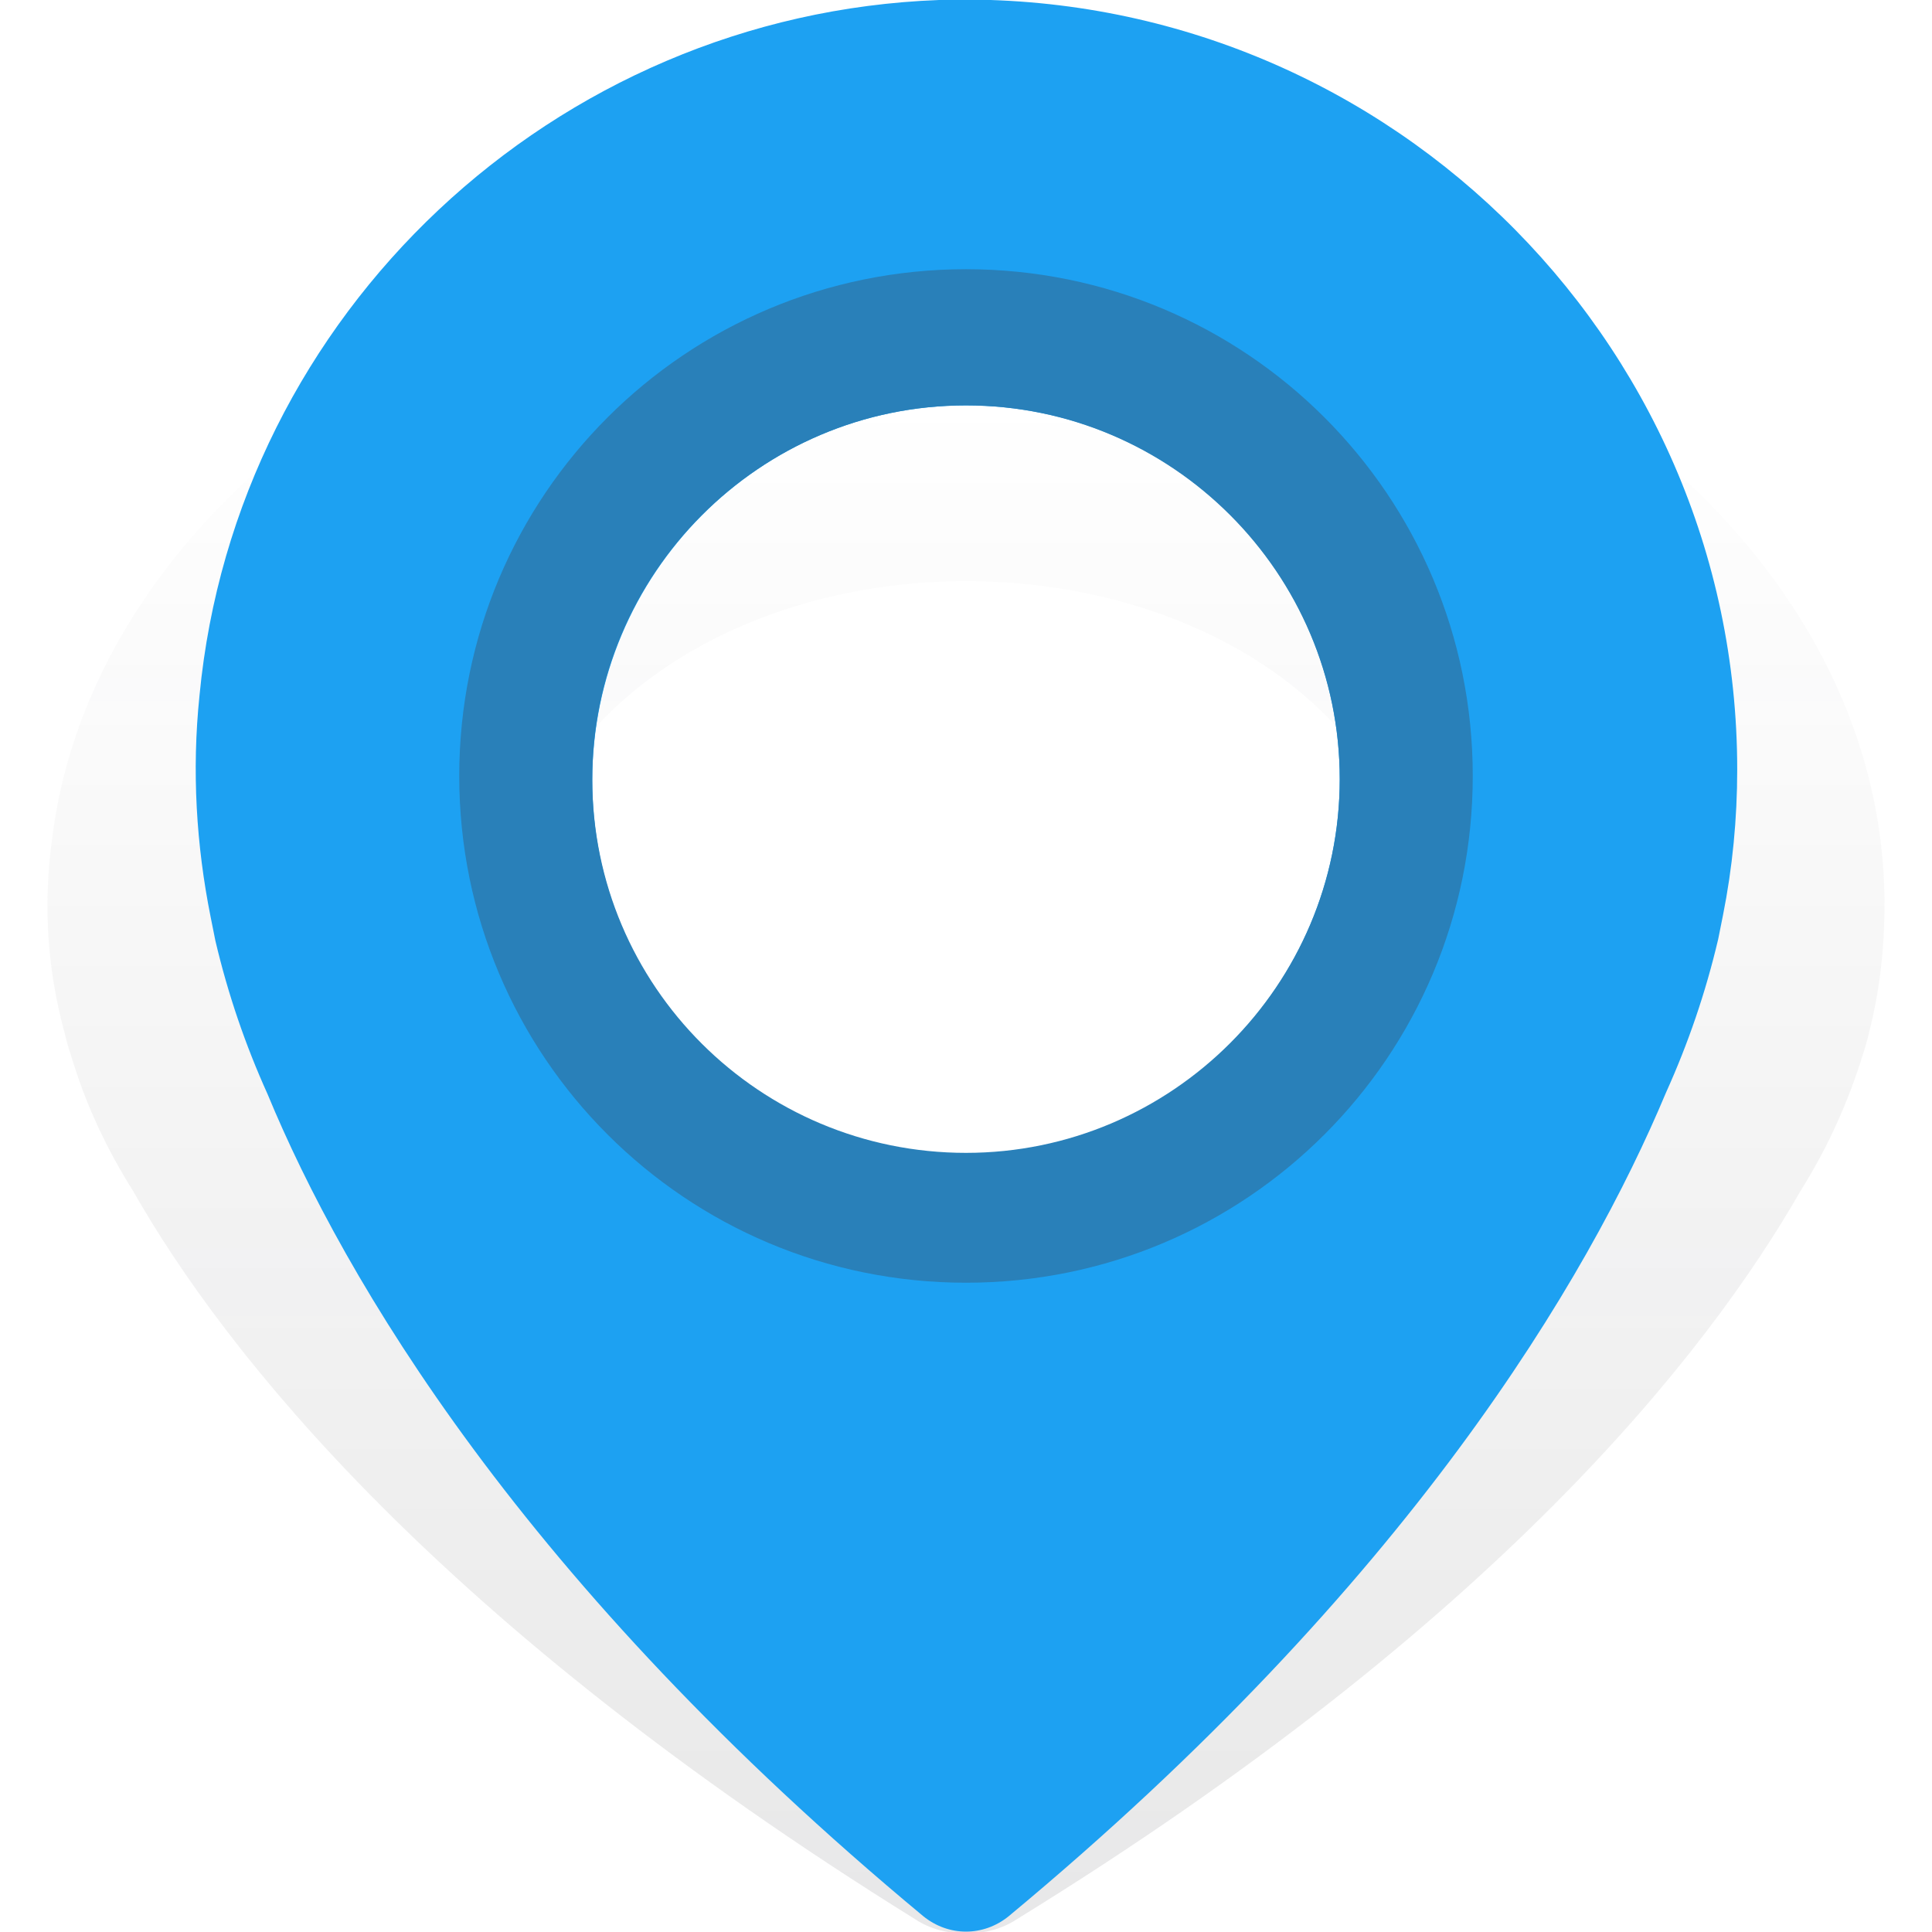 <?xml version="1.0" encoding="utf-8"?>
<!-- Generator: Adobe Illustrator 24.2.3, SVG Export Plug-In . SVG Version: 6.00 Build 0)  -->
<svg version="1.1" id="Capa_1" xmlns="http://www.w3.org/2000/svg" xmlns:xlink="http://www.w3.org/1999/xlink" x="0px" y="0px"
	 viewBox="0 0 122 122" style="enable-background:new 0 0 122 122;" xml:space="preserve">
<style type="text/css">
	.st0{opacity:0.1;fill:url(#SVGID_1_);enable-background:new    ;}
	.st1{fill:#1DA1F2;}
	.st2{fill-rule:evenodd;clip-rule:evenodd;fill:#2980B9;enable-background:new    ;}
</style>
<linearGradient id="SVGID_1_" gradientUnits="userSpaceOnUse" x1="61" y1="110" x2="61" y2="2" gradientTransform="matrix(1 0 0 -1 0 124)">
	<stop  offset="0.1" style="stop-color:#19191B;stop-opacity:0"/>
	<stop  offset="1" style="stop-color:#19191B"/>
</linearGradient>
<path class="st0" d="M58.9,14C30,14.8,6,31.5,3.3,52.9C2.7,57.2,3,61.3,4.1,65.3c0,0,0.1,0.5,0.4,1.4c0.9,3,2.2,5.8,3.9,8.5
	c5.8,10.2,19.3,27.3,49.4,46c1.8,1.2,4.6,1.2,6.4,0c30.2-18.6,43.6-35.7,49.5-46c1.7-2.7,3-5.6,3.9-8.5c0.3-0.9,0.4-1.4,0.4-1.4
	c0.7-2.7,1-5.4,1-8.2C119,32.8,91.9,13.2,58.9,14z M61,78.5c-15.6,0-28.2-9.4-28.2-20.9S45.4,36.7,61,36.7S89.2,46,89.2,57.6
	S76.6,78.5,61,78.5z"/>
<path class="st1" d="M59.3,0C35,0.9,14.9,19.8,12.6,43.9c-0.5,4.8-0.2,9.5,0.7,14c0,0,0.1,0.5,0.3,1.5c0.8,3.4,1.9,6.6,3.3,9.7
	C21.7,80.7,33,100,58.3,121c1.6,1.3,3.8,1.3,5.4,0c25.3-21,36.6-40.3,41.5-52c1.4-3.1,2.5-6.3,3.3-9.7c0.2-1,0.3-1.5,0.3-1.5
	c0.6-3,0.9-6.1,0.9-9.2C109.7,21.2,86.9-0.9,59.3,0z M61,72.9c-13.1,0-23.6-10.6-23.6-23.6S47.9,25.6,61,25.6s23.6,10.6,23.6,23.6
	S74,72.9,61,72.9z"/>
<path class="st2" d="M29,49c0,17.7,14.3,32,32,32c17.7,0,32-14.3,32-32S78.7,17,61,17C43.3,17,29,31.3,29,49z M37.4,49.2
	c0,13.1,10.6,23.6,23.6,23.6s23.6-10.6,23.6-23.6S74,25.6,61,25.6S37.4,36.2,37.4,49.2z"/>
</svg>
